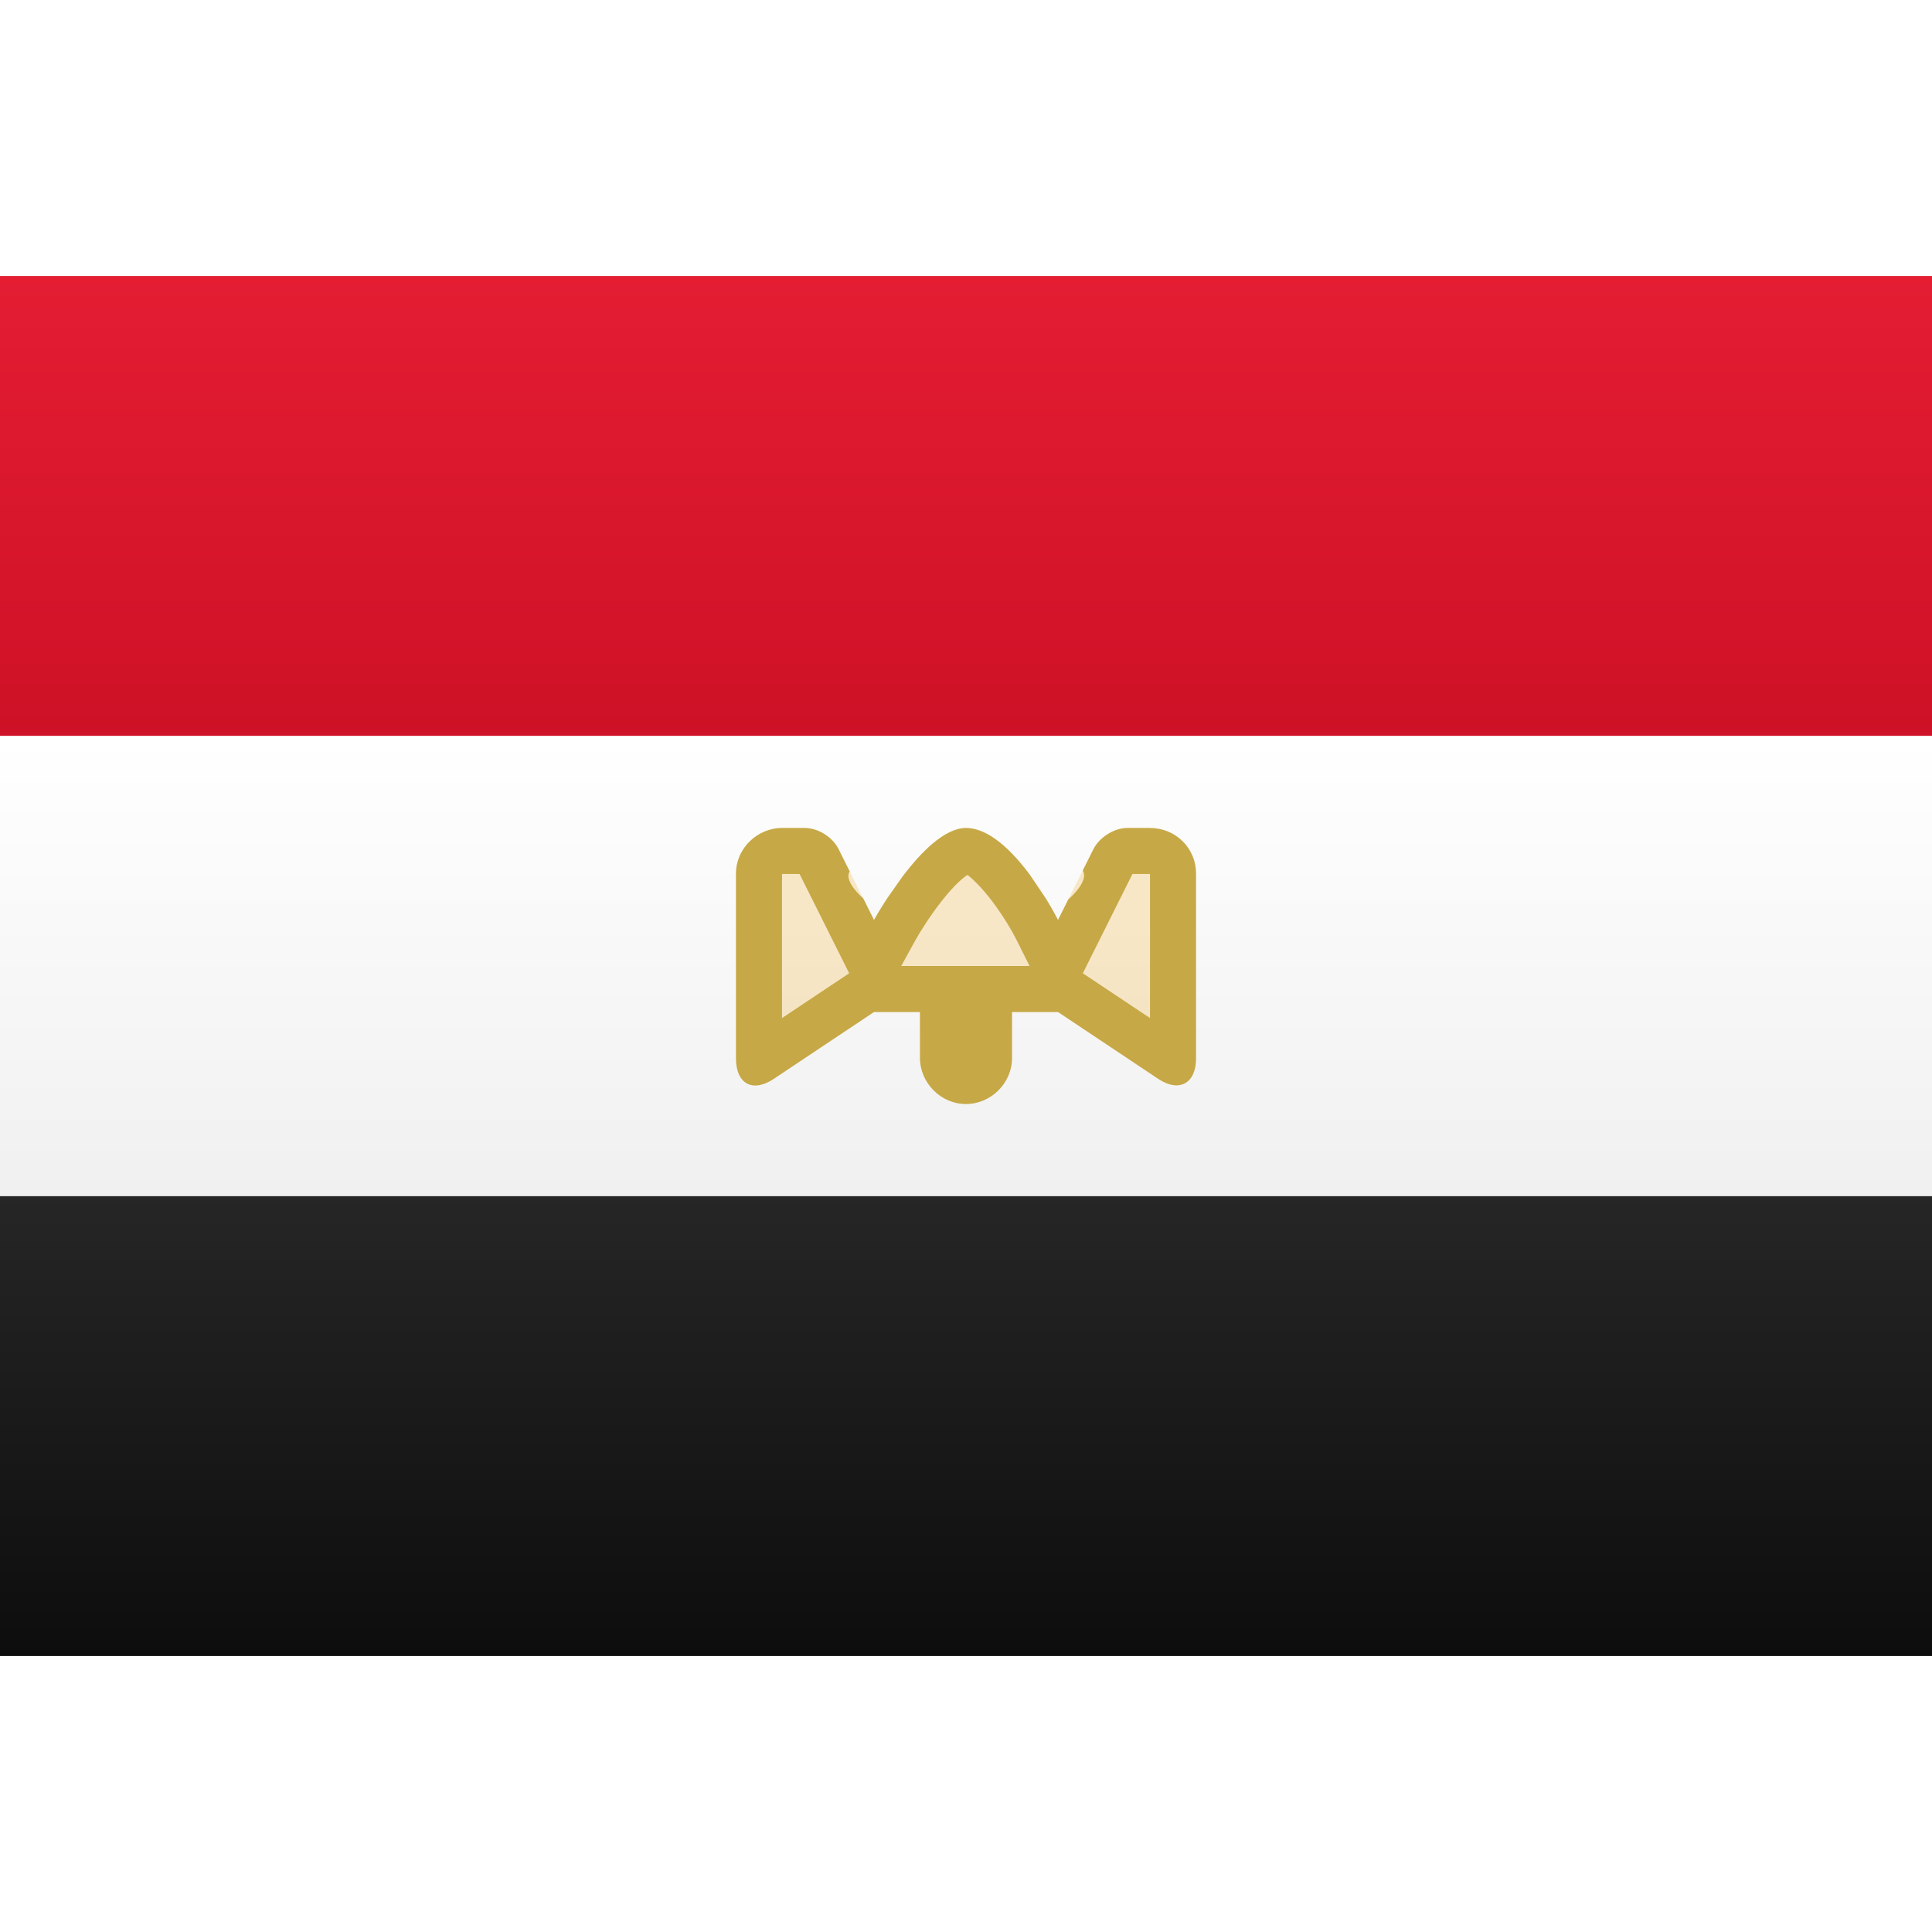 <svg viewBox="0 0 21 15" version="1.1" xmlns="http://www.w3.org/2000/svg" xmlns:xlink="http://www.w3.org/1999/xlink" height="1em" width="1em">
  <rect x="0" y="0" width="21" height="15" fill="#333333" stroke="none"/>
  <desc>
    Created with sketchtool.
  </desc>
  <defs>
    <linearGradient x1="50%" y1="0%" x2="50%" y2="100%" id="a">
      <stop stop-color="#FFFFFF" offset="0%"/>
      <stop stop-color="#F0F0F0" offset="100%"/>
    </linearGradient>
    <linearGradient x1="50%" y1="0%" x2="50%" y2="100%" id="b">
      <stop stop-color="#E41D33" offset="0%"/>
      <stop stop-color="#CE1126" offset="100%"/>
    </linearGradient>
    <linearGradient x1="50%" y1="0%" x2="50%" y2="100%" id="c">
      <stop stop-color="#262626" offset="0%"/>
      <stop stop-color="#0D0D0D" offset="100%"/>
    </linearGradient>
  </defs>
  <g stroke="none" stroke-width="1" fill="none" fill-rule="evenodd">
    <g>
      <rect fill="url(#a)" x="0" y="0" width="21" height="15"/>
      <rect fill="url(#b)" x="0" y="0" width="21" height="5"/>
      <rect fill="url(#c)" x="0" y="10" width="21" height="5"/>
      <rect fill="url(#a)" x="0" y="5" width="21" height="5"/>
      <path d="M8,6.495 C8,6.222 8.232,6 8.5,6 L8.748,6 C8.887,6 9.046,6.092 9.116,6.232 L9.5,7 C9.5,7 10.049,6 10.5,6 C11,6 11.5,7 11.5,7 L11.884,6.232 C11.948,6.104 12.107,6 12.252,6 L12.5,6 C12.776,6 13,6.216 13,6.495 L13,8.505 C13,8.778 12.816,8.877 12.59,8.727 L11.5,8 L11,8 L11,8.5 C11,8.776 10.768,9 10.5,9 L10.5,9 C10.224,9 10,8.768 10,8.5 L10,8 L9.5,8 L8.41,8.727 C8.184,8.878 8,8.784 8,8.505 L8,6.495 Z" fill-opacity="0.25" fill="#F4B32E"/>
      <path d="M12.5,8.066 L12.5,6.5 L12.309,6.5 L11.77,7.579 L12.5,8.066 Z M8.691,6.5 L8.501,6.5 C8.5,6.499 8.5,6.498 8.5,6.495 L8.5,8.066 L9.23,7.579 L8.691,6.5 Z M10.5,7.5 L10.5,8.5 L10.5,7.5 L11.191,7.5 L11.053,7.224 C11.003,7.123 10.907,6.959 10.787,6.8 C10.667,6.639 10.556,6.539 10.516,6.51 C10.443,6.556 10.338,6.662 10.226,6.806 C10.1,6.969 9.995,7.137 9.938,7.241 L9.796,7.5 L10.5,7.5 Z M11.374,6.776 C11.453,6.906 11.5,7 11.5,7 L11.612,6.776 C11.612,6.776 11.843,6.581 11.769,6.463 L11.884,6.232 C11.948,6.104 12.107,6 12.252,6 L12.5,6 C12.776,6 13,6.216 13,6.495 L13,8.505 C13,8.778 12.816,8.877 12.59,8.727 L11.5,8 L11,8 L11,8.5 C11,8.776 10.768,9 10.5,9 C10.224,9 10,8.768 10,8.5 L10,8 L9.5,8 L8.41,8.727 C8.184,8.878 8,8.784 8,8.505 L8,6.495 C8,6.222 8.232,6 8.5,6 L8.748,6 C8.887,6 9.046,6.092 9.116,6.232 L9.236,6.472 C9.165,6.58 9.383,6.765 9.383,6.765 L9.5,7 C9.5,7 9.553,6.903 9.64,6.77 L9.818,6.517 C10.013,6.262 10.269,6 10.5,6 C10.751,6 11.002,6.252 11.19,6.503 L11.374,6.776 Z" fill="#C6A846" fill-rule="nonzero"/>
    </g>
  </g>
</svg>
